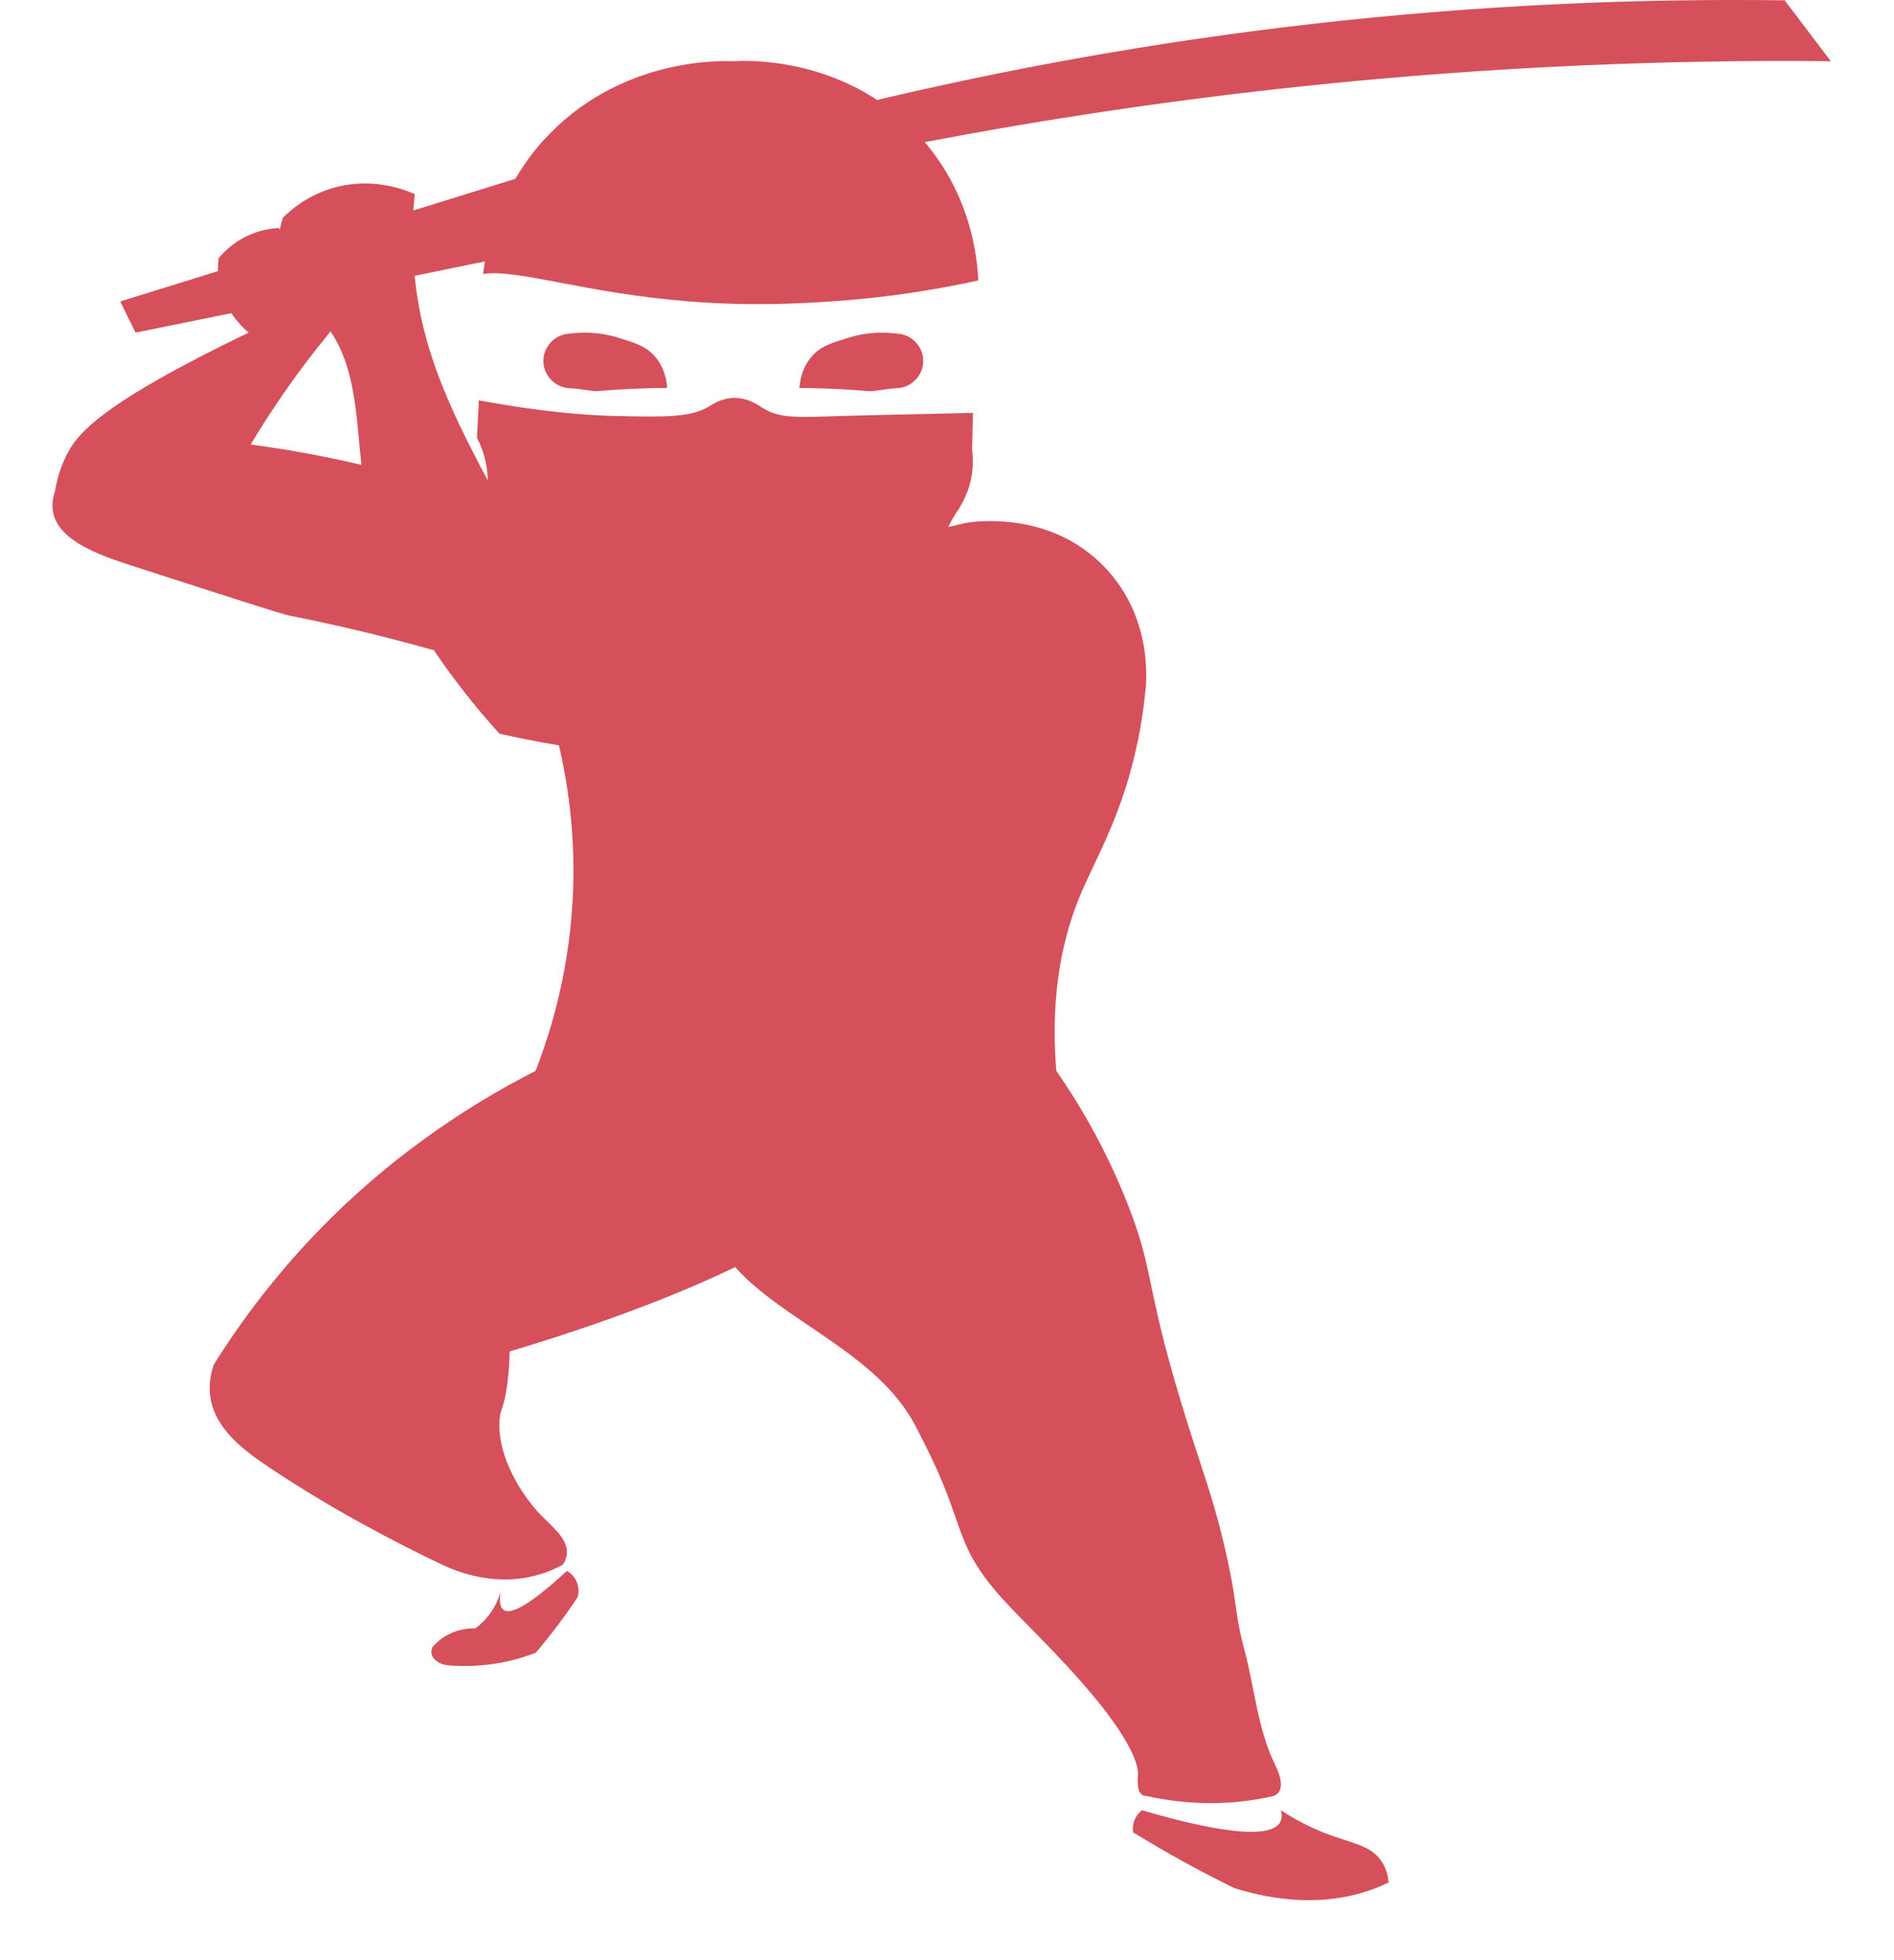 <svg width="29" height="30" viewBox="0 0 29 30" fill="none" xmlns="http://www.w3.org/2000/svg">
<path d="M20.207 28.023C20.06 27.962 19.851 27.863 19.612 27.705C19.633 27.784 19.625 27.842 19.602 27.886C19.419 28.234 18.123 27.893 17.485 27.705C17.458 27.726 17.417 27.763 17.386 27.823C17.336 27.919 17.345 28.009 17.349 28.043C17.594 28.194 17.854 28.346 18.128 28.497C18.394 28.643 18.653 28.777 18.904 28.899C19.482 29.078 20.285 29.204 21.081 28.891C21.143 28.866 21.204 28.839 21.263 28.811C21.255 28.726 21.231 28.599 21.149 28.48C20.971 28.222 20.67 28.216 20.207 28.023Z" fill="#D5505B"/>
<path d="M8.68 24.043C8.156 24.526 7.833 24.725 7.71 24.639C7.656 24.601 7.641 24.506 7.666 24.356C7.645 24.433 7.606 24.54 7.532 24.654C7.445 24.786 7.347 24.872 7.278 24.922C7.203 24.92 7.062 24.926 6.905 24.997C6.763 25.061 6.671 25.151 6.622 25.206C6.601 25.252 6.603 25.288 6.607 25.307C6.623 25.4 6.731 25.478 6.875 25.489C7.087 25.506 7.364 25.505 7.681 25.445C7.882 25.406 8.057 25.352 8.203 25.296C8.361 25.109 8.522 24.906 8.68 24.684C8.737 24.604 8.791 24.524 8.844 24.445C8.852 24.418 8.878 24.318 8.829 24.207C8.785 24.105 8.706 24.057 8.68 24.043Z" fill="#D5505B"/>
<path d="M27.326 0.005C25.149 -0.024 22.698 0.066 20.032 0.373C17.621 0.65 15.415 1.061 13.43 1.53C12.434 0.875 11.372 0.927 11.23 0.937C11.017 0.928 9.467 0.888 8.324 2.145C8.149 2.338 8.008 2.537 7.89 2.737L6.33 3.221C6.336 3.13 6.343 3.046 6.351 2.971C6.202 2.905 5.691 2.7 5.084 2.881C4.705 2.994 4.455 3.209 4.331 3.333C4.315 3.382 4.297 3.445 4.285 3.518C4.28 3.509 4.275 3.499 4.269 3.49C4.166 3.495 4.024 3.514 3.867 3.576C3.598 3.681 3.43 3.853 3.348 3.95C3.341 4.004 3.335 4.072 3.336 4.15L1.841 4.614L2.075 5.091L3.542 4.793C3.642 4.942 3.751 5.045 3.809 5.091C3.509 5.233 3.248 5.365 3.031 5.477C1.45 6.298 1.162 6.677 1.014 6.975C0.911 7.184 0.865 7.378 0.841 7.523C0.815 7.599 0.788 7.713 0.813 7.84C0.899 8.289 1.551 8.507 2.053 8.669C3.564 9.157 4.32 9.4 4.425 9.421C5.009 9.535 5.756 9.703 6.644 9.952C6.912 10.352 7.24 10.778 7.647 11.229C7.924 11.292 8.231 11.352 8.559 11.408C8.692 11.982 8.803 12.723 8.776 13.589C8.737 14.801 8.443 15.768 8.2 16.39C7.19 16.905 5.838 17.759 4.581 19.152C4.041 19.75 3.613 20.342 3.275 20.882C3.236 20.991 3.196 21.151 3.215 21.337C3.267 21.864 3.748 22.208 4.125 22.461C5.07 23.093 6.036 23.597 6.767 23.947C7.01 24.061 7.6 24.293 8.253 24.099C8.391 24.059 8.512 24.005 8.617 23.947C8.64 23.914 8.669 23.863 8.678 23.796C8.712 23.556 8.455 23.371 8.253 23.159C8.214 23.118 7.639 22.497 7.646 21.793C7.648 21.558 7.712 21.595 7.767 21.186C7.79 21.015 7.801 20.843 7.803 20.684C8.536 20.466 9.999 20 11.257 19.393C11.996 20.225 13.434 20.71 14.014 21.818C14.325 22.411 14.443 22.72 14.443 22.72C14.745 23.46 14.727 23.742 15.259 24.367C15.583 24.749 16.22 25.317 16.807 26.037C16.908 26.161 17.448 26.829 17.423 27.173C17.42 27.21 17.398 27.422 17.495 27.475C17.516 27.486 17.537 27.487 17.551 27.487C18.032 27.593 18.614 27.645 19.253 27.537C19.339 27.522 19.422 27.506 19.503 27.487C19.524 27.478 19.553 27.462 19.576 27.433C19.674 27.306 19.548 27.059 19.513 26.986C19.253 26.446 19.209 25.826 19.053 25.247C18.907 24.706 18.947 24.584 18.81 23.942C18.59 22.916 18.41 22.542 18.081 21.453C17.523 19.603 17.676 19.466 17.262 18.418C16.898 17.497 16.465 16.808 16.174 16.389C16.07 15.142 16.302 14.27 16.543 13.694C16.786 13.114 17.2 12.45 17.428 11.309C17.486 11.023 17.516 10.785 17.532 10.626C17.551 10.493 17.673 9.49 16.93 8.697C16.08 7.791 14.875 7.988 14.789 8.004C14.699 8.024 14.608 8.045 14.518 8.066C14.553 7.995 14.592 7.925 14.636 7.858C14.686 7.783 14.841 7.56 14.884 7.238C14.904 7.093 14.895 6.97 14.884 6.887C14.889 6.697 14.893 6.508 14.898 6.319C14.048 6.34 13.356 6.352 12.86 6.367C12.229 6.387 11.938 6.41 11.673 6.241C11.606 6.198 11.453 6.088 11.244 6.09C11.053 6.091 10.914 6.185 10.865 6.216C10.581 6.392 10.17 6.383 9.451 6.367C8.639 6.35 7.828 6.22 7.332 6.127C7.322 6.318 7.313 6.509 7.303 6.701C7.339 6.77 7.391 6.883 7.427 7.032C7.461 7.171 7.467 7.287 7.468 7.352C6.842 6.179 6.461 5.318 6.35 4.236C6.349 4.231 6.349 4.226 6.349 4.221L7.426 4.001C7.414 4.067 7.405 4.131 7.397 4.193C7.934 4.114 8.948 4.487 10.561 4.614C11.524 4.69 12.269 4.643 12.716 4.614C13.608 4.555 14.374 4.425 14.98 4.292C14.949 3.697 14.771 2.897 14.159 2.175C15.962 1.832 17.906 1.534 19.979 1.317C22.906 1.01 25.608 0.912 28.033 0.937C27.797 0.626 27.562 0.316 27.326 0.005ZM4.414 6.889C4.219 6.857 4.027 6.828 3.838 6.803C4.077 6.406 4.353 5.989 4.673 5.564C4.803 5.391 4.932 5.23 5.061 5.072C5.453 5.651 5.455 6.411 5.534 7.114C5.171 7.031 4.8 6.953 4.414 6.889Z" fill="#D5505B"/>
<path d="M12.999 5.167C12.739 5.248 12.562 5.295 12.42 5.466C12.277 5.638 12.248 5.834 12.24 5.938C12.69 5.941 13.036 5.963 13.278 5.985C13.403 5.996 13.546 5.95 13.737 5.941C13.958 5.931 14.135 5.747 14.136 5.526C14.137 5.304 13.96 5.117 13.737 5.107C13.558 5.084 13.293 5.075 12.999 5.167Z" fill="#D5505B"/>
<path d="M8.719 5.106C8.497 5.117 8.319 5.303 8.32 5.526C8.321 5.746 8.498 5.931 8.719 5.941C8.911 5.949 9.054 5.995 9.178 5.984C9.421 5.963 9.766 5.94 10.216 5.937C10.209 5.834 10.179 5.637 10.036 5.465C9.894 5.295 9.718 5.247 9.457 5.166C9.164 5.075 8.898 5.084 8.719 5.106Z" fill="#D5505B"/>
</svg>
